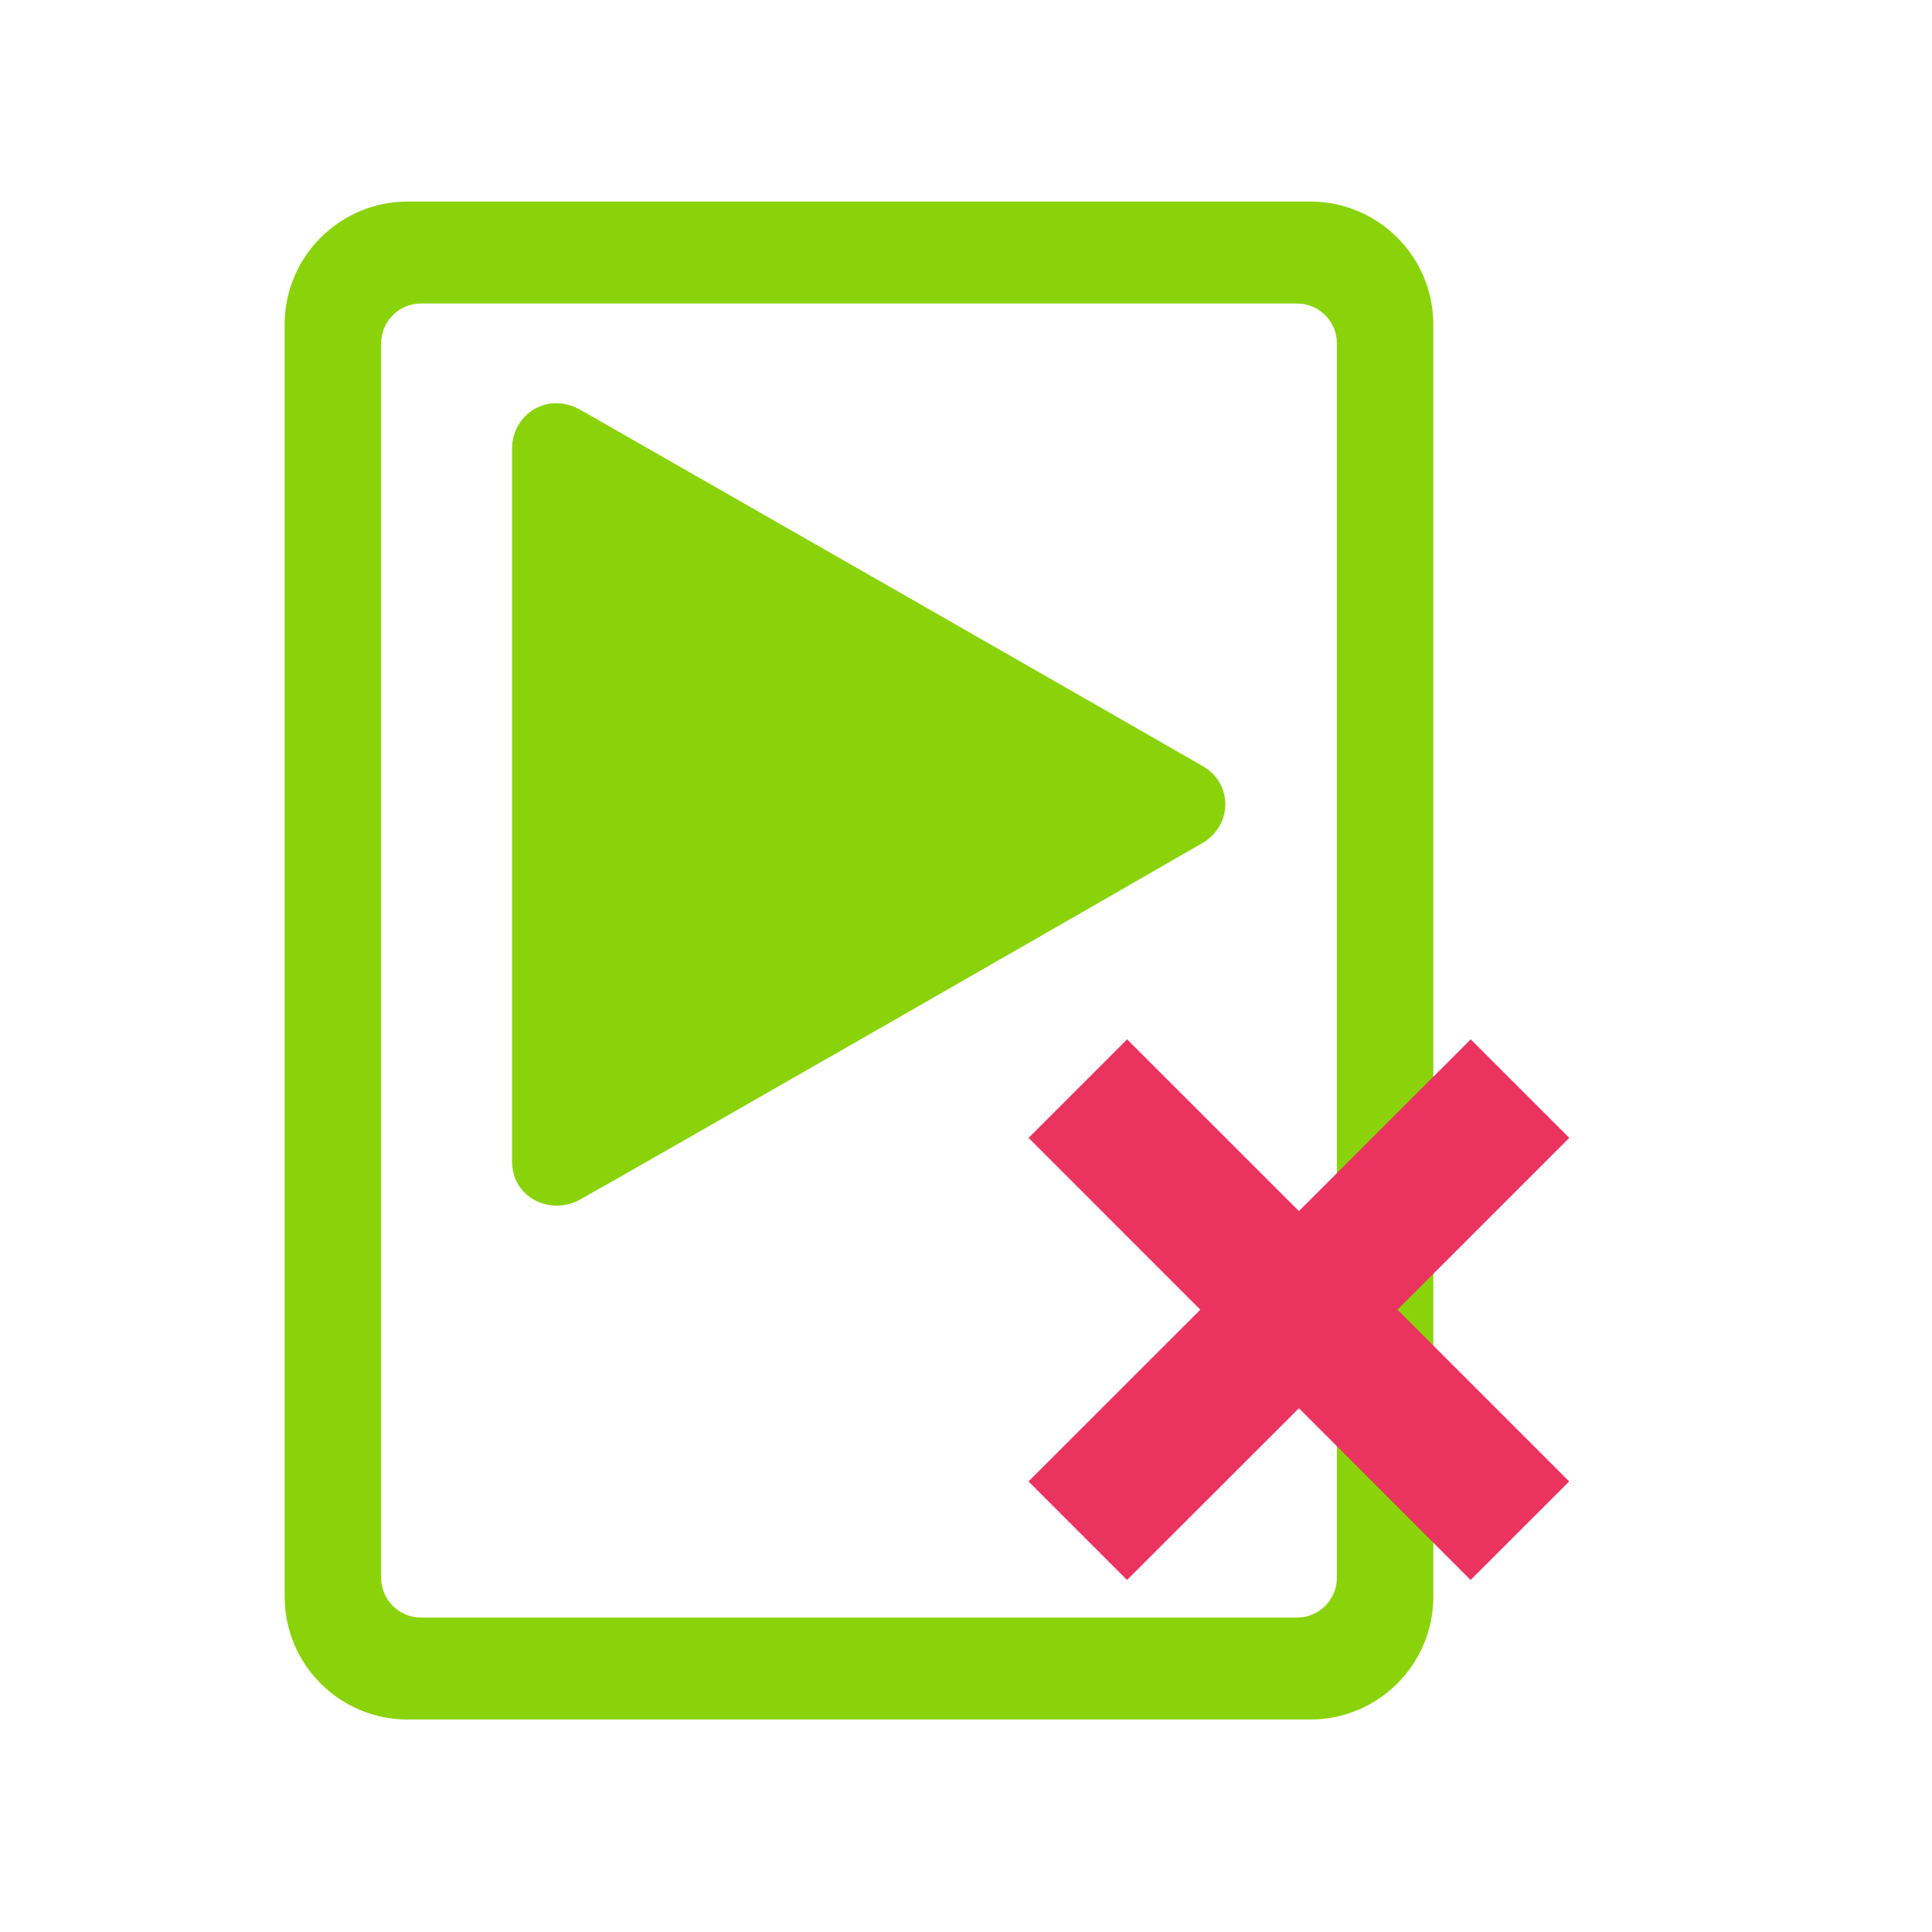 <?xml version="1.0" encoding="utf-8"?>
<!-- Generator: Adobe Illustrator 16.0.0, SVG Export Plug-In . SVG Version: 6.00 Build 0)  -->
<!DOCTYPE svg PUBLIC "-//W3C//DTD SVG 1.1//EN" "http://www.w3.org/Graphics/SVG/1.1/DTD/svg11.dtd">
<svg version="1.1" id="图层_1" xmlns="http://www.w3.org/2000/svg" xmlns:xlink="http://www.w3.org/1999/xlink" x="0px" y="0px"
	 width="28px" height="28px" viewBox="0 0 28 28" enable-background="new 0 0 28 28" xml:space="preserve">
<g>
	<g>
		<path fill="#8AD30B" d="M18.988,2.921H5.908c-0.984,0-1.783,0.799-1.783,1.783v18.435c0,0.984,0.799,1.782,1.783,1.782h13.08
			c0.986,0,1.785-0.798,1.785-1.782V4.704C20.773,3.72,19.975,2.921,18.988,2.921z M19.375,22.866c0,0.317-0.258,0.577-0.578,0.577
			H6.101c-0.318,0-0.577-0.26-0.577-0.577V4.976c0-0.319,0.258-0.577,0.577-0.577h12.696c0.32,0,0.578,0.258,0.578,0.577V22.866z"/>
	</g>
</g>
<path fill="#8AD30B" d="M7.421,16.832c0-0.538,0-9.963,0-10.333c0-0.48,0.502-0.838,0.997-0.556
	c0.398,0.226,8.332,4.766,9.009,5.158c0.446,0.252,0.438,0.861,0,1.117c-0.488,0.286-8.451,4.853-9.028,5.171
	C7.977,17.618,7.421,17.361,7.421,16.832z"/>
<path fill="#EA345F" d="M16.334,22.898l-1.428-1.428l2.49-2.489l-2.489-2.49l1.428-1.428l2.49,2.489l2.49-2.489l1.428,1.428
	l-2.49,2.49l2.489,2.489l-1.429,1.428l-2.488-2.489L16.334,22.898z"/>
</svg>
